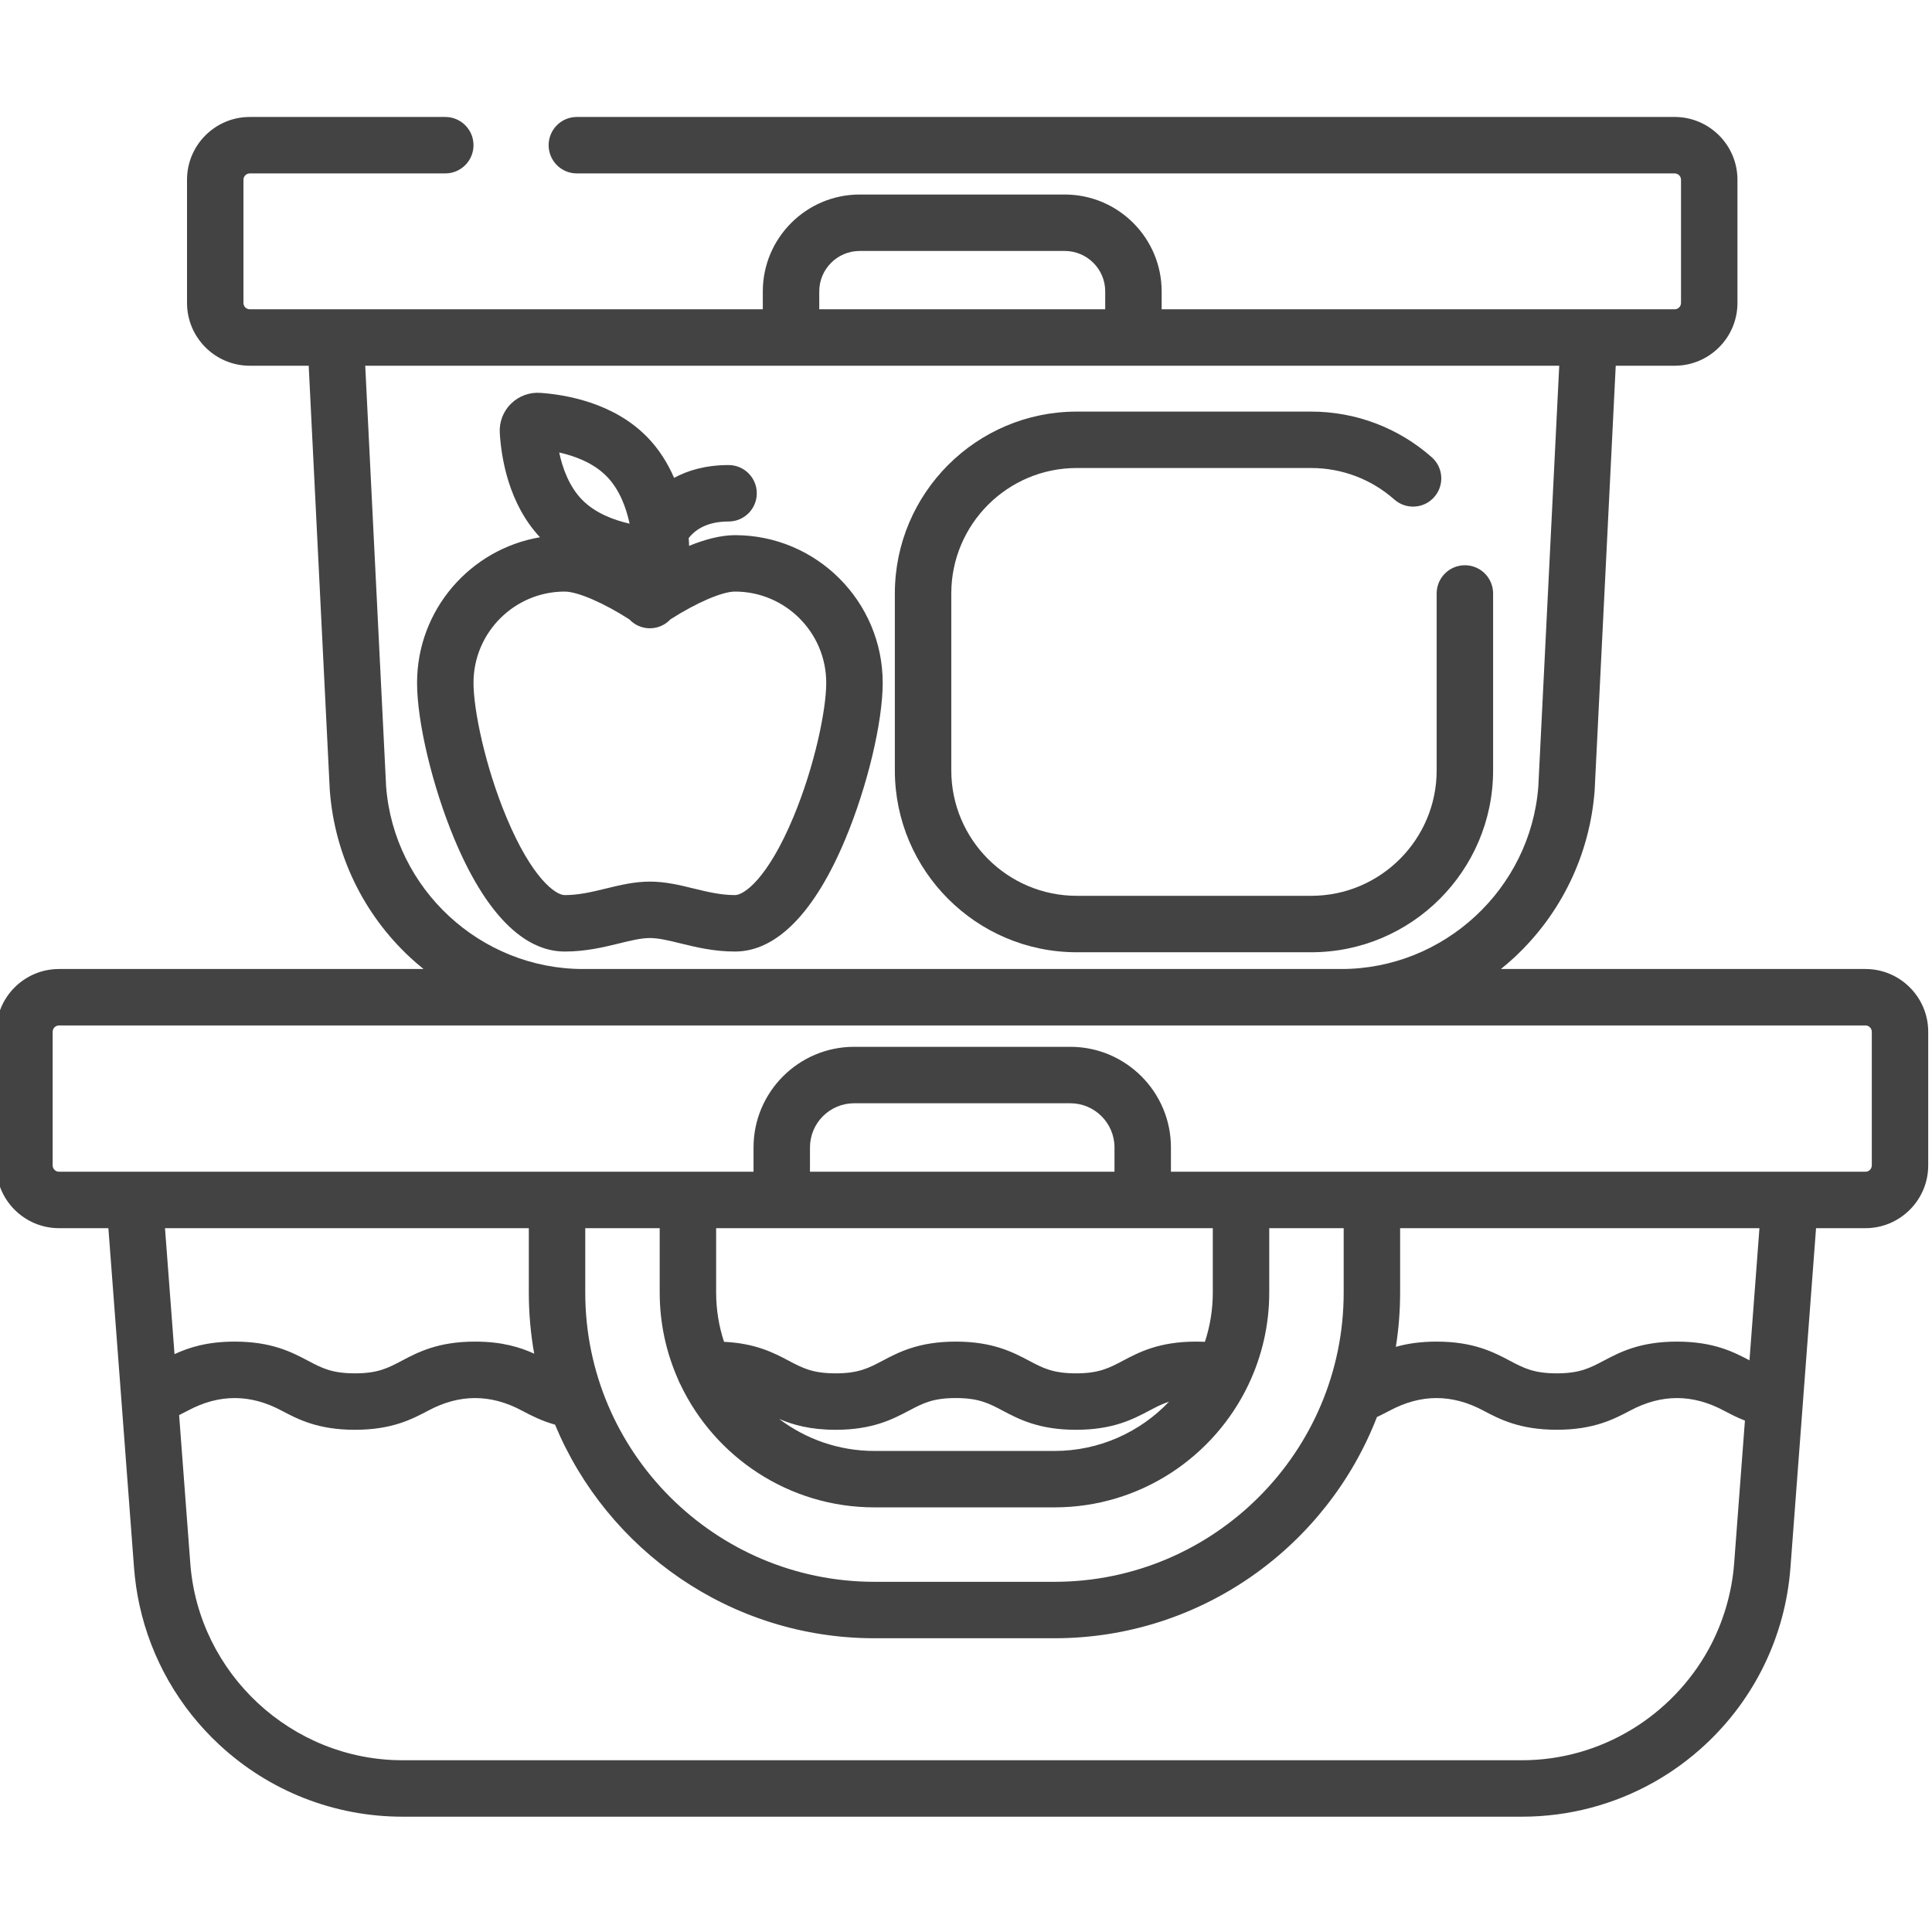 <svg width="70" height="70" viewBox="0 0 70 70" fill="none" xmlns="http://www.w3.org/2000/svg">
<g clip-path="url(#clip0)">
<path d="M67.589 35.109H54.38C54.543 34.978 54.703 34.842 54.857 34.699C56.565 33.116 57.601 30.966 57.777 28.644C57.777 28.636 57.778 28.627 57.778 28.618L58.541 13.251H60.676C61.931 13.251 62.951 12.231 62.951 10.977V6.512C62.951 5.258 61.931 4.238 60.676 4.238H20.9C20.335 4.238 19.878 4.696 19.878 5.261C19.878 5.825 20.335 6.283 20.9 6.283H60.676C60.803 6.283 60.906 6.386 60.906 6.513V10.977C60.906 11.104 60.803 11.206 60.676 11.206H42.089V10.559C42.089 8.623 40.514 7.048 38.578 7.048H31.148C29.213 7.048 27.638 8.623 27.638 10.559V11.206H9.05C8.924 11.206 8.821 11.104 8.821 10.977V6.512C8.821 6.386 8.924 6.283 9.05 6.283H16.133C16.698 6.283 17.156 5.825 17.156 5.26C17.156 4.696 16.698 4.238 16.133 4.238H9.05C7.796 4.238 6.776 5.258 6.776 6.512V10.976C6.776 12.23 7.796 13.251 9.05 13.251H11.185L11.948 28.618C11.949 28.627 11.95 28.636 11.95 28.644C12.125 30.966 13.162 33.116 14.869 34.699C15.024 34.842 15.184 34.978 15.346 35.109H2.138C0.883 35.109 -0.137 36.129 -0.137 37.383V42.224C-0.137 43.478 0.883 44.499 2.138 44.499H3.927L4.395 50.686V50.687L4.856 56.8C4.891 57.262 4.958 57.717 5.055 58.163C5.479 60.095 6.48 61.856 7.951 63.219C9.76 64.898 12.116 65.822 14.584 65.822H55.143C56.839 65.822 58.483 65.385 59.933 64.567C60.592 64.194 61.211 63.744 61.776 63.219C63.586 61.541 64.685 59.261 64.871 56.8L65.799 44.499H67.589C68.843 44.499 69.863 43.478 69.863 42.224V37.383C69.863 36.129 68.843 35.109 67.589 35.109ZM29.683 10.558C29.683 9.75 30.34 9.093 31.148 9.093H38.578C39.386 9.093 40.044 9.75 40.044 10.558V11.206H29.683V10.558ZM13.99 28.503L13.233 13.251H56.494L55.736 28.503C55.45 32.208 52.318 35.109 48.6 35.109H21.126C17.409 35.109 14.277 32.208 13.99 28.503ZM23.902 44.499V46.833C23.902 47.953 24.142 49.017 24.569 49.98C24.59 50.038 24.615 50.094 24.645 50.146C25.892 52.785 28.578 54.615 31.685 54.615H38.204C41.308 54.615 43.992 52.788 45.241 50.153C45.244 50.146 45.248 50.138 45.251 50.13C45.722 49.128 45.987 48.011 45.987 46.833V44.499H48.684V46.833C48.684 52.611 43.982 57.312 38.204 57.312H31.685C25.906 57.312 21.205 52.611 21.205 46.833V44.499H23.902ZM43.942 44.499V46.833C43.942 47.455 43.841 48.055 43.657 48.616C43.554 48.611 43.447 48.609 43.339 48.609C41.997 48.609 41.269 48.993 40.685 49.302C40.183 49.567 39.82 49.759 38.985 49.759C38.149 49.759 37.787 49.567 37.285 49.302C36.7 48.993 35.973 48.609 34.63 48.609C33.288 48.609 32.561 48.993 31.976 49.302C31.474 49.567 31.112 49.759 30.277 49.759C29.442 49.759 29.078 49.567 28.577 49.302C28.039 49.018 27.379 48.671 26.233 48.617C26.048 48.055 25.947 47.455 25.947 46.833V44.499H43.942ZM40.38 42.454H29.347V41.574C29.347 40.691 30.065 39.973 30.947 39.973H38.779C39.662 39.973 40.38 40.691 40.38 41.574V42.454ZM42.357 50.785C41.312 51.884 39.837 52.571 38.204 52.571H31.685C30.388 52.571 29.191 52.138 28.228 51.409C28.723 51.623 29.355 51.804 30.276 51.804C31.618 51.804 32.346 51.419 32.931 51.111C33.433 50.846 33.795 50.654 34.63 50.654C35.465 50.654 35.828 50.846 36.33 51.111C36.915 51.419 37.643 51.804 38.985 51.804C40.327 51.804 41.054 51.419 41.639 51.111C41.888 50.979 42.102 50.866 42.357 50.785ZM19.355 49.046C18.847 48.815 18.194 48.609 17.213 48.609C15.871 48.609 15.143 48.993 14.558 49.302C14.056 49.567 13.694 49.759 12.858 49.759C12.023 49.759 11.661 49.567 11.159 49.302C10.574 48.993 9.846 48.609 8.504 48.609C7.498 48.609 6.837 48.825 6.323 49.063L5.978 44.499H19.16V46.833C19.16 47.588 19.227 48.328 19.355 49.046ZM14.584 63.777C10.574 63.777 7.197 60.645 6.895 56.647L6.49 51.272C6.6 51.218 6.704 51.163 6.803 51.111C7.937 50.502 9.07 50.502 10.204 51.111C10.789 51.419 11.516 51.804 12.858 51.804C14.201 51.804 14.928 51.419 15.513 51.111C16.646 50.502 17.779 50.502 18.913 51.111C19.245 51.286 19.616 51.48 20.11 51.618C21.994 56.157 26.473 59.357 31.685 59.357H38.204C43.521 59.357 48.074 56.026 49.889 51.342C50.056 51.264 50.209 51.184 50.349 51.111C51.482 50.502 52.615 50.502 53.749 51.111C54.334 51.419 55.062 51.803 56.404 51.803C57.746 51.803 58.474 51.419 59.059 51.111C60.193 50.502 61.327 50.502 62.461 51.111C62.679 51.225 62.926 51.356 63.222 51.471L62.831 56.647C62.75 57.727 62.426 58.814 61.902 59.764C60.58 62.159 58.024 63.777 55.143 63.777H14.584ZM63.387 49.287C62.806 48.981 62.081 48.609 60.759 48.609C59.417 48.609 58.689 48.993 58.104 49.302C57.602 49.567 57.239 49.759 56.404 49.759C55.569 49.759 55.206 49.567 54.704 49.302C54.119 48.993 53.391 48.609 52.049 48.609C51.448 48.609 50.971 48.686 50.574 48.799C50.676 48.158 50.729 47.501 50.729 46.833V44.499H63.748L63.387 49.287ZM67.819 42.224C67.819 42.351 67.715 42.454 67.589 42.454H42.425V41.574C42.425 39.564 40.789 37.928 38.779 37.928H30.947C28.937 37.928 27.302 39.564 27.302 41.574V42.454H2.138C2.011 42.454 1.908 42.351 1.908 42.224V37.383C1.908 37.257 2.011 37.154 2.138 37.154H67.589C67.715 37.154 67.819 37.257 67.819 37.383V42.224Z" fill="#434343"/>
<path d="M54.098 27.913V21.502C54.098 20.937 53.64 20.48 53.076 20.48C52.511 20.48 52.053 20.937 52.053 21.502V27.913C52.053 30.418 50.015 32.457 47.509 32.457H39.011C36.506 32.457 34.467 30.418 34.467 27.913V21.502C34.467 18.996 36.505 16.957 39.011 16.957H47.509C48.62 16.957 49.689 17.363 50.52 18.099C50.943 18.473 51.59 18.434 51.963 18.011C52.338 17.589 52.299 16.942 51.876 16.568C50.671 15.501 49.12 14.913 47.509 14.913H39.011C35.378 14.913 32.422 17.869 32.422 21.502V27.913C32.422 31.546 35.378 34.502 39.011 34.502H47.509C51.142 34.502 54.098 31.546 54.098 27.913Z" fill="#434343"/>
<path d="M26.631 19.39C26.103 19.39 25.52 19.552 24.966 19.778C24.966 19.745 24.967 19.714 24.965 19.681C24.961 19.623 24.957 19.561 24.952 19.496C25.216 19.16 25.658 18.895 26.398 18.895C26.962 18.895 27.42 18.437 27.42 17.872C27.42 17.307 26.962 16.85 26.398 16.85C25.555 16.85 24.91 17.05 24.424 17.314C24.196 16.789 23.876 16.266 23.428 15.813C23.428 15.813 23.428 15.813 23.427 15.813C22.216 14.588 20.494 14.298 19.575 14.234C19.182 14.207 18.794 14.35 18.513 14.628C18.232 14.906 18.084 15.291 18.108 15.686C18.161 16.583 18.424 18.248 19.565 19.466C17.04 19.894 15.111 22.095 15.111 24.74C15.111 26.161 15.665 28.483 16.457 30.386C17.572 33.062 18.956 34.476 20.46 34.476C21.226 34.476 21.871 34.319 22.44 34.18C22.863 34.076 23.228 33.987 23.546 33.987C23.864 33.987 24.229 34.076 24.652 34.18C25.221 34.319 25.867 34.476 26.631 34.476C28.136 34.476 29.521 33.062 30.635 30.386C31.428 28.483 31.982 26.161 31.982 24.74C31.982 21.79 29.582 19.39 26.631 19.39ZM21.973 17.251C22.452 17.735 22.692 18.41 22.811 18.973C22.25 18.846 21.578 18.6 21.099 18.116C20.62 17.632 20.381 16.957 20.261 16.395C20.823 16.52 21.495 16.767 21.973 17.251ZM28.748 29.6C27.814 31.839 26.956 32.431 26.631 32.431C26.113 32.431 25.639 32.315 25.137 32.193C24.632 32.07 24.11 31.942 23.546 31.942C22.982 31.942 22.46 32.07 21.955 32.193C21.453 32.315 20.98 32.431 20.46 32.431C20.136 32.431 19.277 31.839 18.344 29.6C17.572 27.746 17.156 25.712 17.156 24.739C17.156 22.917 18.638 21.434 20.46 21.434C20.925 21.434 21.861 21.838 22.802 22.441C22.988 22.639 23.252 22.764 23.546 22.764C23.84 22.764 24.104 22.639 24.29 22.441C25.231 21.838 26.166 21.434 26.631 21.434C28.454 21.434 29.936 22.917 29.936 24.739C29.937 25.712 29.52 27.746 28.748 29.6Z" fill="#434343"/>
</g>
<defs>
<clipPath id="clip0">
<rect width="70" height="70" fill="white"/>
</clipPath>
</defs>
</svg>

